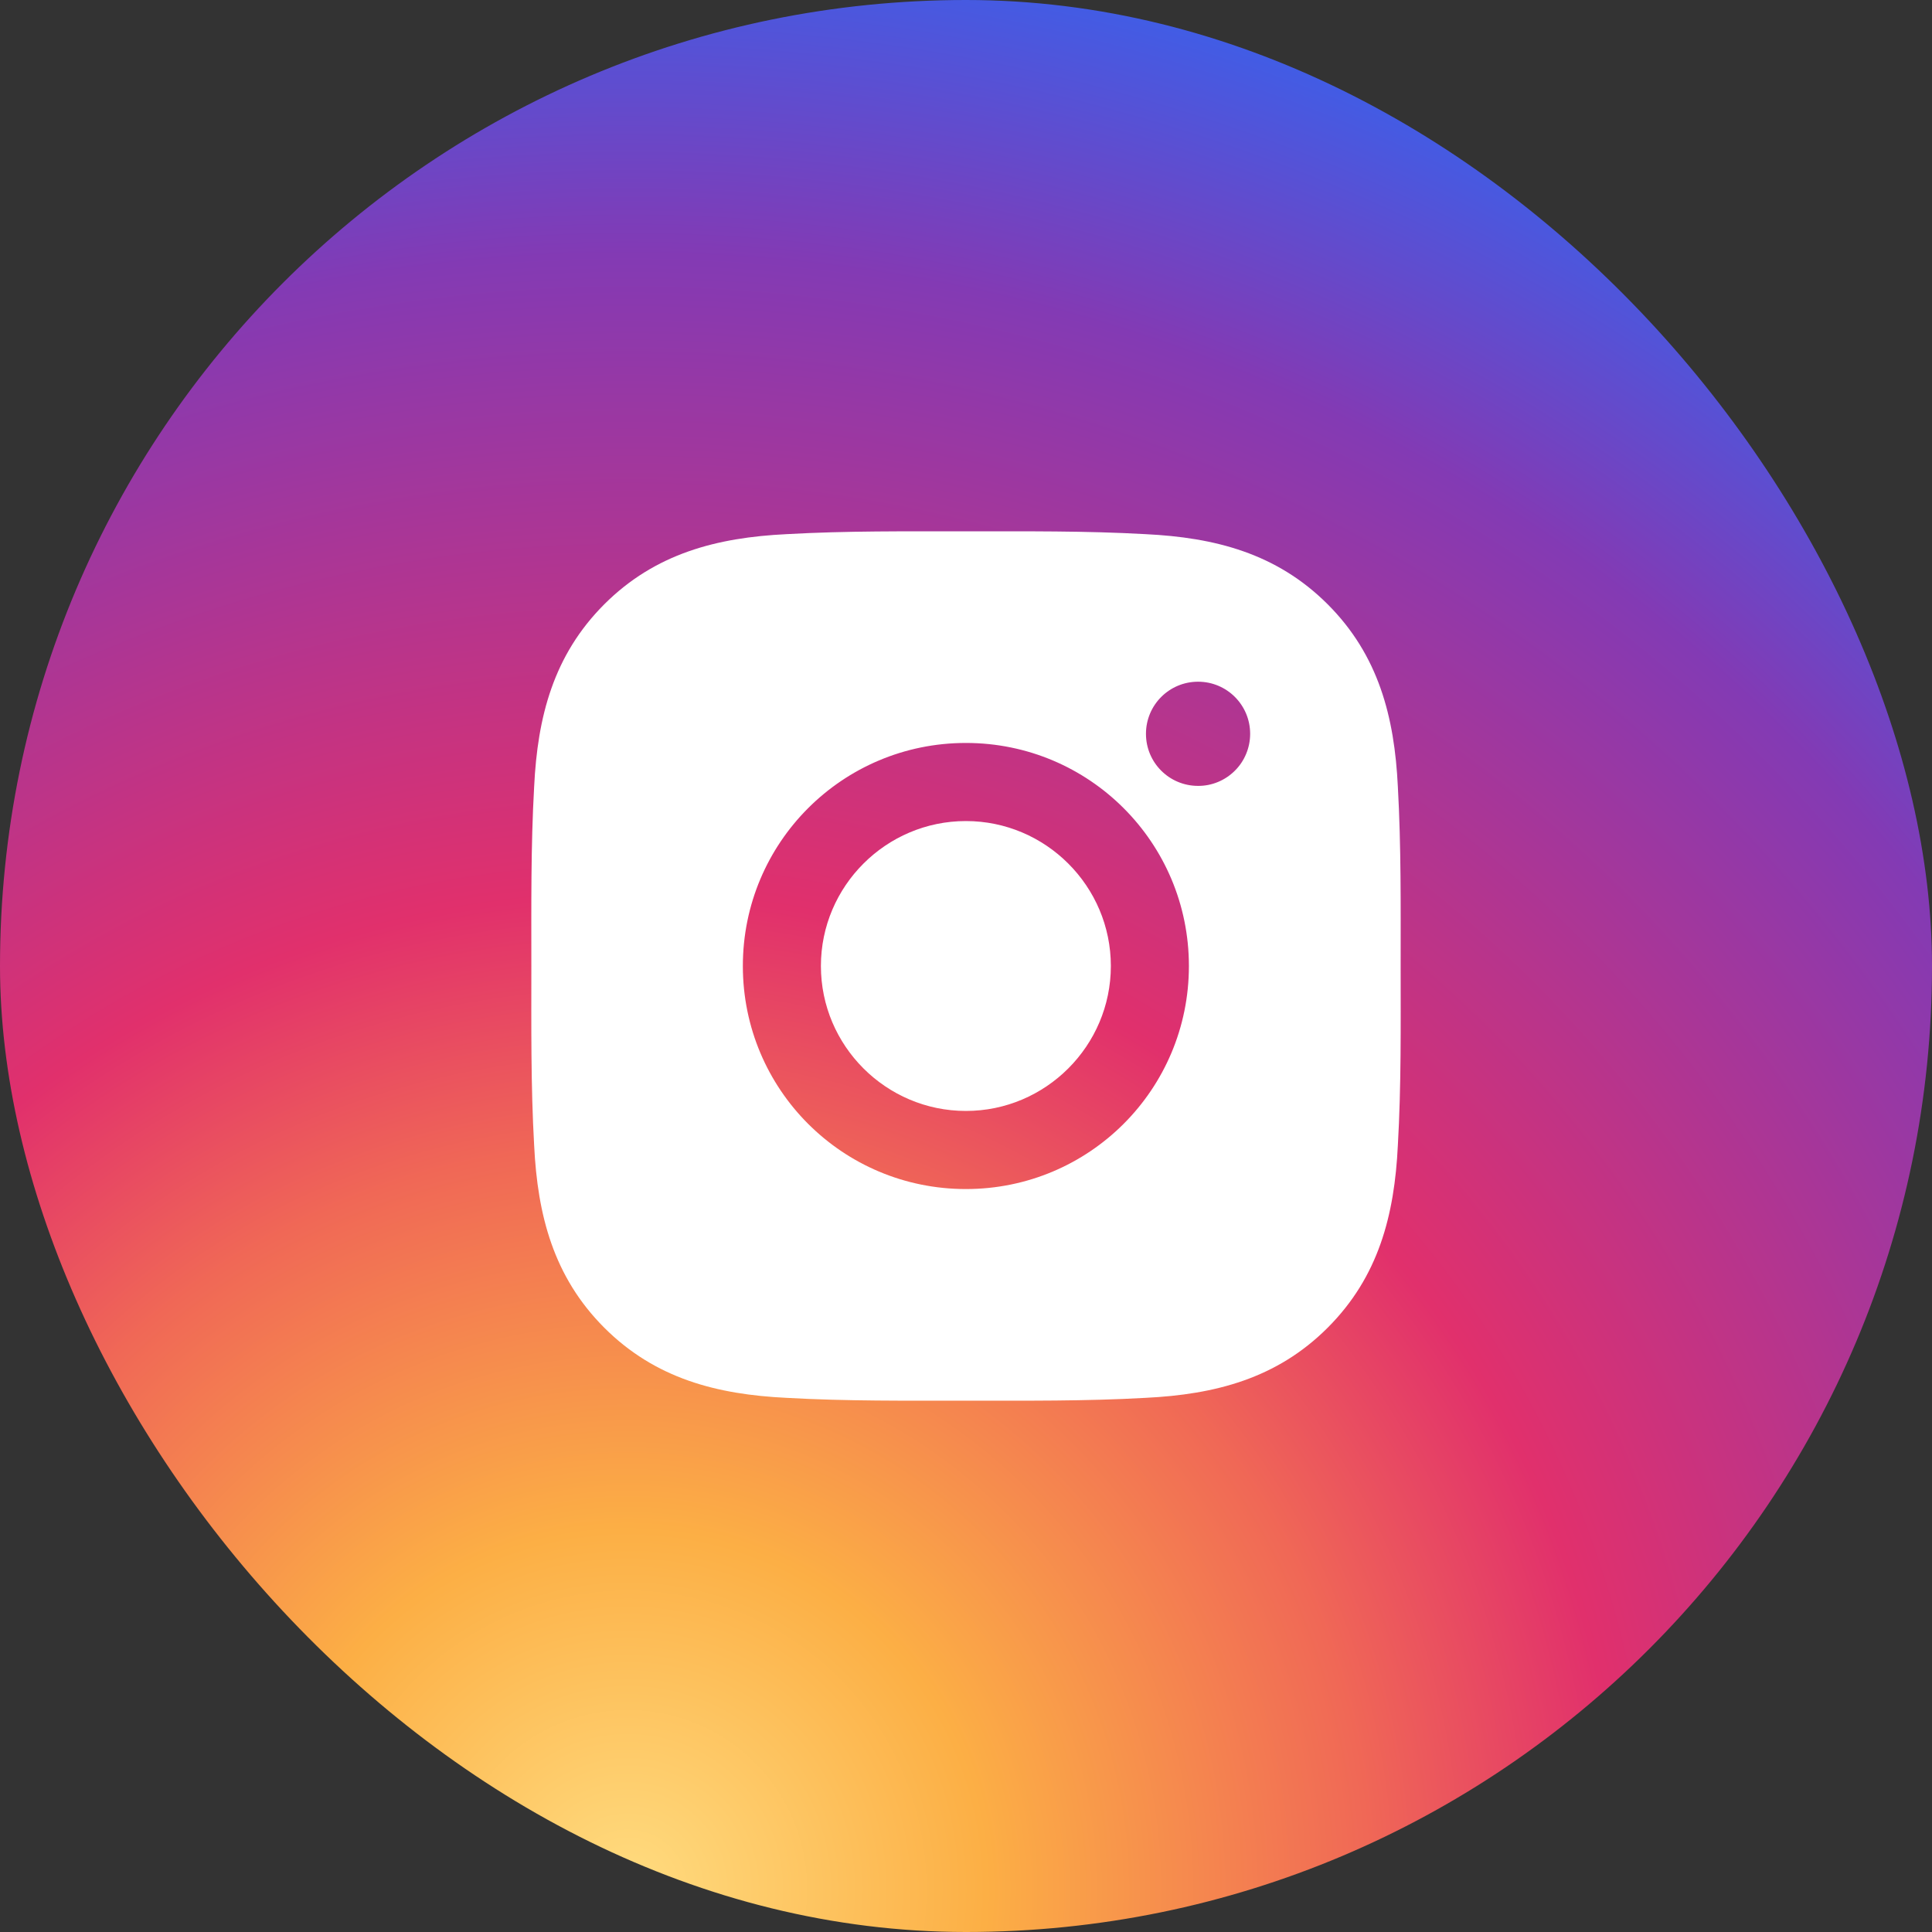 <svg width="40" height="40" viewBox="0 0 40 40" fill="none" xmlns="http://www.w3.org/2000/svg">
<rect x="0" y="0" width="40" height="40" fill="#333333" stroke="none"/>
<rect width="40" height="40" rx="20" fill="url(#paint0_radial_473_39006)"/>
<path d="M19.998 16.999C18.345 16.999 16.996 18.347 16.996 20C16.996 21.653 18.345 23.001 19.998 23.001C21.65 23.001 22.999 21.653 22.999 20C22.999 18.347 21.65 16.999 19.998 16.999ZM28.999 20C28.999 18.757 29.01 17.526 28.941 16.285C28.871 14.844 28.542 13.565 27.488 12.511C26.432 11.456 25.156 11.129 23.715 11.059C22.472 10.989 21.24 11.001 20 11.001C18.757 11.001 17.526 10.989 16.285 11.059C14.844 11.129 13.565 11.458 12.511 12.511C11.456 13.567 11.129 14.844 11.059 16.285C10.989 17.528 11.001 18.759 11.001 20C11.001 21.241 10.989 22.474 11.059 23.715C11.129 25.156 11.458 26.435 12.511 27.489C13.567 28.544 14.844 28.871 16.285 28.941C17.528 29.011 18.759 28.999 20 28.999C21.243 28.999 22.474 29.011 23.715 28.941C25.156 28.871 26.435 28.542 27.488 27.489C28.544 26.433 28.871 25.156 28.941 23.715C29.012 22.474 28.999 21.243 28.999 20ZM19.998 24.618C17.442 24.618 15.38 22.555 15.38 20C15.38 17.445 17.442 15.382 19.998 15.382C22.553 15.382 24.615 17.445 24.615 20C24.615 22.555 22.553 24.618 19.998 24.618ZM24.805 16.271C24.208 16.271 23.726 15.79 23.726 15.193C23.726 14.596 24.208 14.114 24.805 14.114C25.401 14.114 25.883 14.596 25.883 15.193C25.883 15.335 25.855 15.475 25.801 15.606C25.747 15.737 25.668 15.856 25.567 15.956C25.467 16.056 25.348 16.136 25.217 16.19C25.087 16.244 24.946 16.272 24.805 16.271Z" fill="white"/>
<defs>
<radialGradient id="paint0_radial_473_39006" cx="0" cy="0" r="1" gradientUnits="userSpaceOnUse" gradientTransform="translate(13 39) rotate(-67.27) scale(40.115)">
<stop stop-color="#FFDC80"/>
<stop offset="0.184" stop-color="#FCAF45"/>
<stop offset="0.38" stop-color="#F06856"/>
<stop offset="0.51" stop-color="#E1306C"/>
<stop offset="0.839" stop-color="#833AB4"/>
<stop offset="1" stop-color="#405DE6"/>
</radialGradient>
</defs>
</svg>

